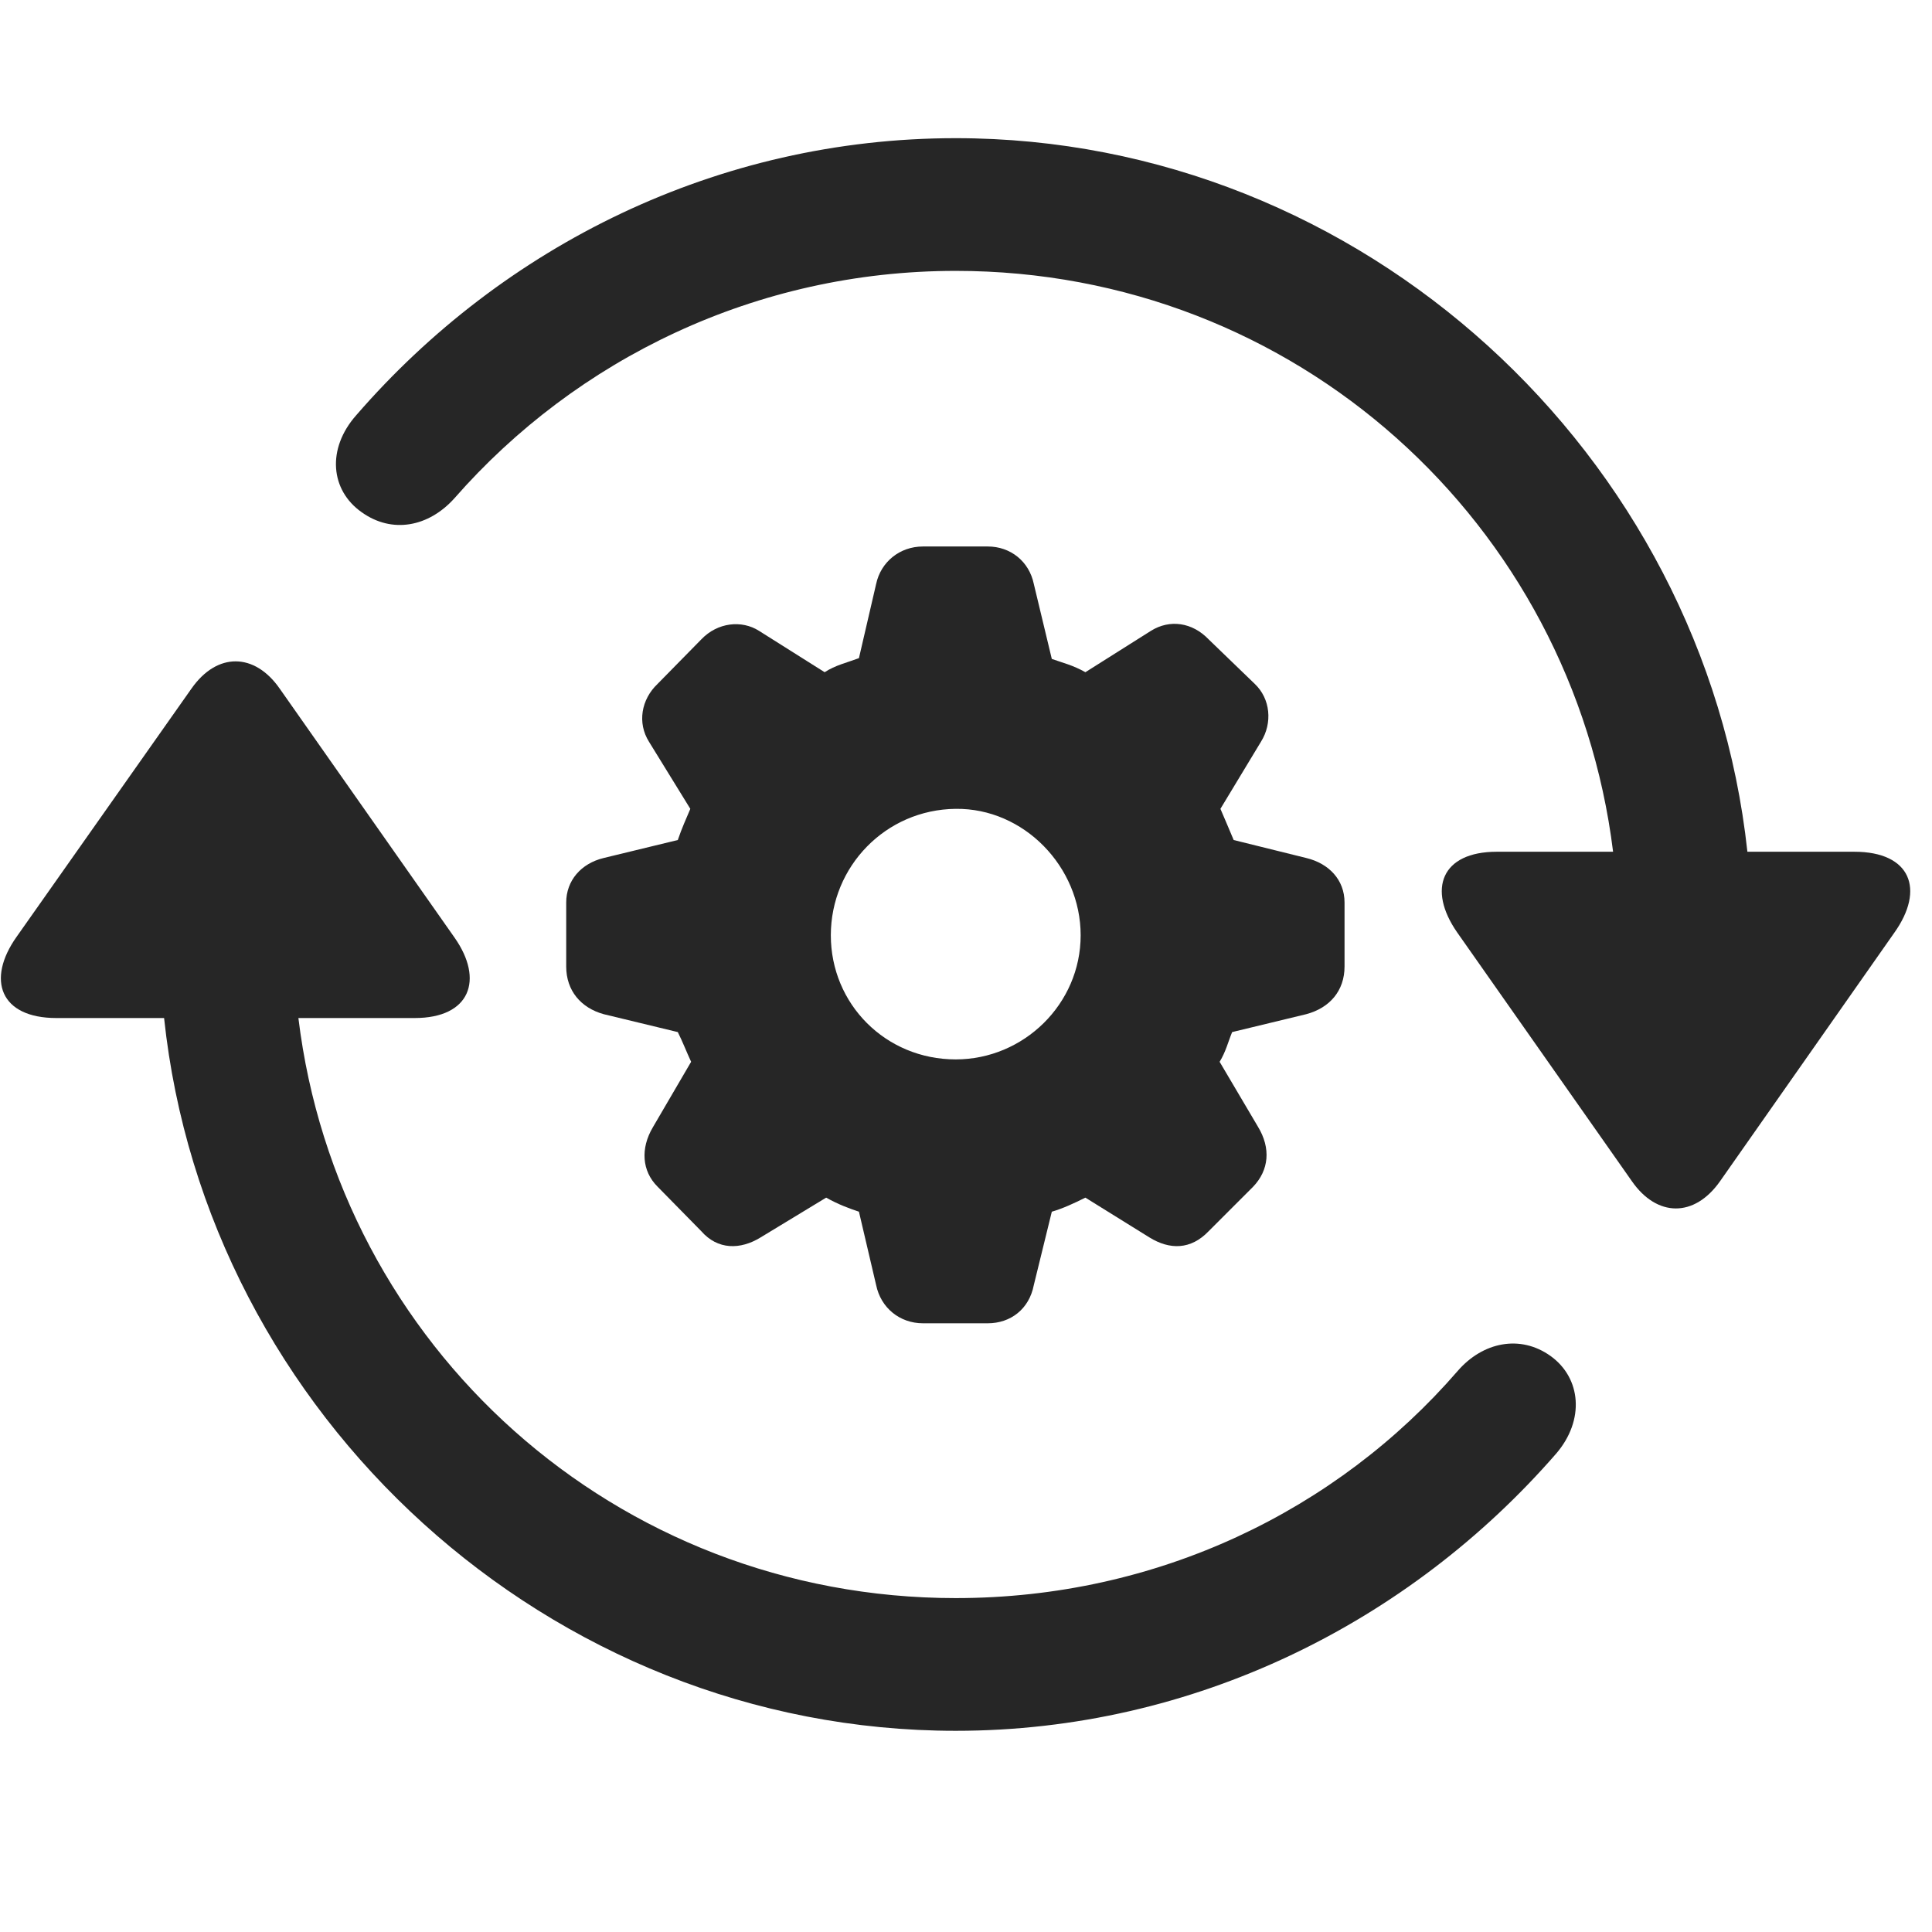 <svg width="29" height="29" viewBox="0 0 29 29" fill="currentColor" xmlns="http://www.w3.org/2000/svg">
<g clip-path="url(#clip0_2207_37565)">
<path d="M0.249 14.062C-0.208 14.707 0.003 15.281 0.846 15.281H2.463C3.096 21.246 8.241 25.98 14.346 25.98C17.921 25.98 21.155 24.352 23.358 21.82C23.792 21.316 23.733 20.684 23.276 20.355C22.819 20.027 22.256 20.145 21.881 20.578C20.065 22.676 17.37 23.988 14.346 23.988C9.237 23.988 5.077 20.203 4.479 15.281H6.225C7.057 15.281 7.268 14.707 6.823 14.074L4.198 10.336C3.823 9.797 3.26 9.785 2.874 10.336L0.249 14.062ZM5.346 6.234C4.901 6.738 4.96 7.359 5.428 7.688C5.885 8.016 6.436 7.91 6.823 7.477C8.651 5.391 11.346 4.066 14.346 4.066C19.444 4.066 23.604 7.852 24.213 12.785H22.467C21.635 12.785 21.424 13.348 21.87 13.992L24.495 17.73C24.87 18.27 25.432 18.281 25.819 17.73L28.432 14.004C28.901 13.348 28.678 12.785 27.835 12.785H26.229C25.585 6.82 20.452 2.074 14.346 2.074C10.772 2.074 7.549 3.691 5.346 6.234Z" fill="currentColor" fill-opacity="0.85"/>
<path d="M13.854 19.863H14.827C15.167 19.863 15.448 19.652 15.518 19.289L15.788 18.188C15.952 18.141 16.128 18.059 16.292 17.977L17.253 18.574C17.557 18.762 17.874 18.762 18.143 18.48L18.811 17.812C19.046 17.566 19.081 17.238 18.881 16.91L18.307 15.938C18.401 15.785 18.436 15.633 18.495 15.492L19.608 15.223C19.96 15.129 20.182 14.871 20.182 14.508V13.547C20.182 13.207 19.948 12.961 19.608 12.879L18.518 12.609C18.436 12.41 18.378 12.281 18.319 12.141L18.928 11.133C19.104 10.852 19.069 10.488 18.835 10.266L18.143 9.598C17.897 9.34 17.557 9.293 17.276 9.469L16.292 10.09C16.104 9.984 15.952 9.949 15.788 9.891L15.518 8.766C15.448 8.426 15.167 8.203 14.827 8.203H13.854C13.503 8.203 13.221 8.437 13.151 8.766L12.893 9.879C12.706 9.949 12.542 9.984 12.378 10.09L11.393 9.469C11.135 9.305 10.772 9.34 10.526 9.598L9.87 10.266C9.624 10.5 9.565 10.852 9.741 11.133L10.362 12.141C10.303 12.281 10.233 12.434 10.174 12.609L9.061 12.879C8.721 12.961 8.499 13.219 8.499 13.547V14.508C8.499 14.871 8.721 15.129 9.061 15.223L10.174 15.492C10.245 15.633 10.303 15.785 10.374 15.938L9.799 16.922C9.612 17.238 9.635 17.578 9.87 17.812L10.526 18.48C10.772 18.762 11.112 18.762 11.417 18.574L12.401 17.977C12.588 18.082 12.753 18.141 12.893 18.188L13.151 19.289C13.221 19.629 13.503 19.863 13.854 19.863ZM14.346 15.902C13.292 15.902 12.471 15.07 12.471 14.039C12.471 13.008 13.292 12.152 14.346 12.141C15.366 12.129 16.221 13.008 16.221 14.039C16.221 15.07 15.366 15.902 14.346 15.902Z" fill="currentColor" fill-opacity="0.85"/>
</g>
<defs>
<clipPath id="clip0_2207_37565">
<rect width="28.661" height="23.918" fill="currentColor" transform="translate(0.013 2.074)"/>
</clipPath>
</defs>
</svg>
